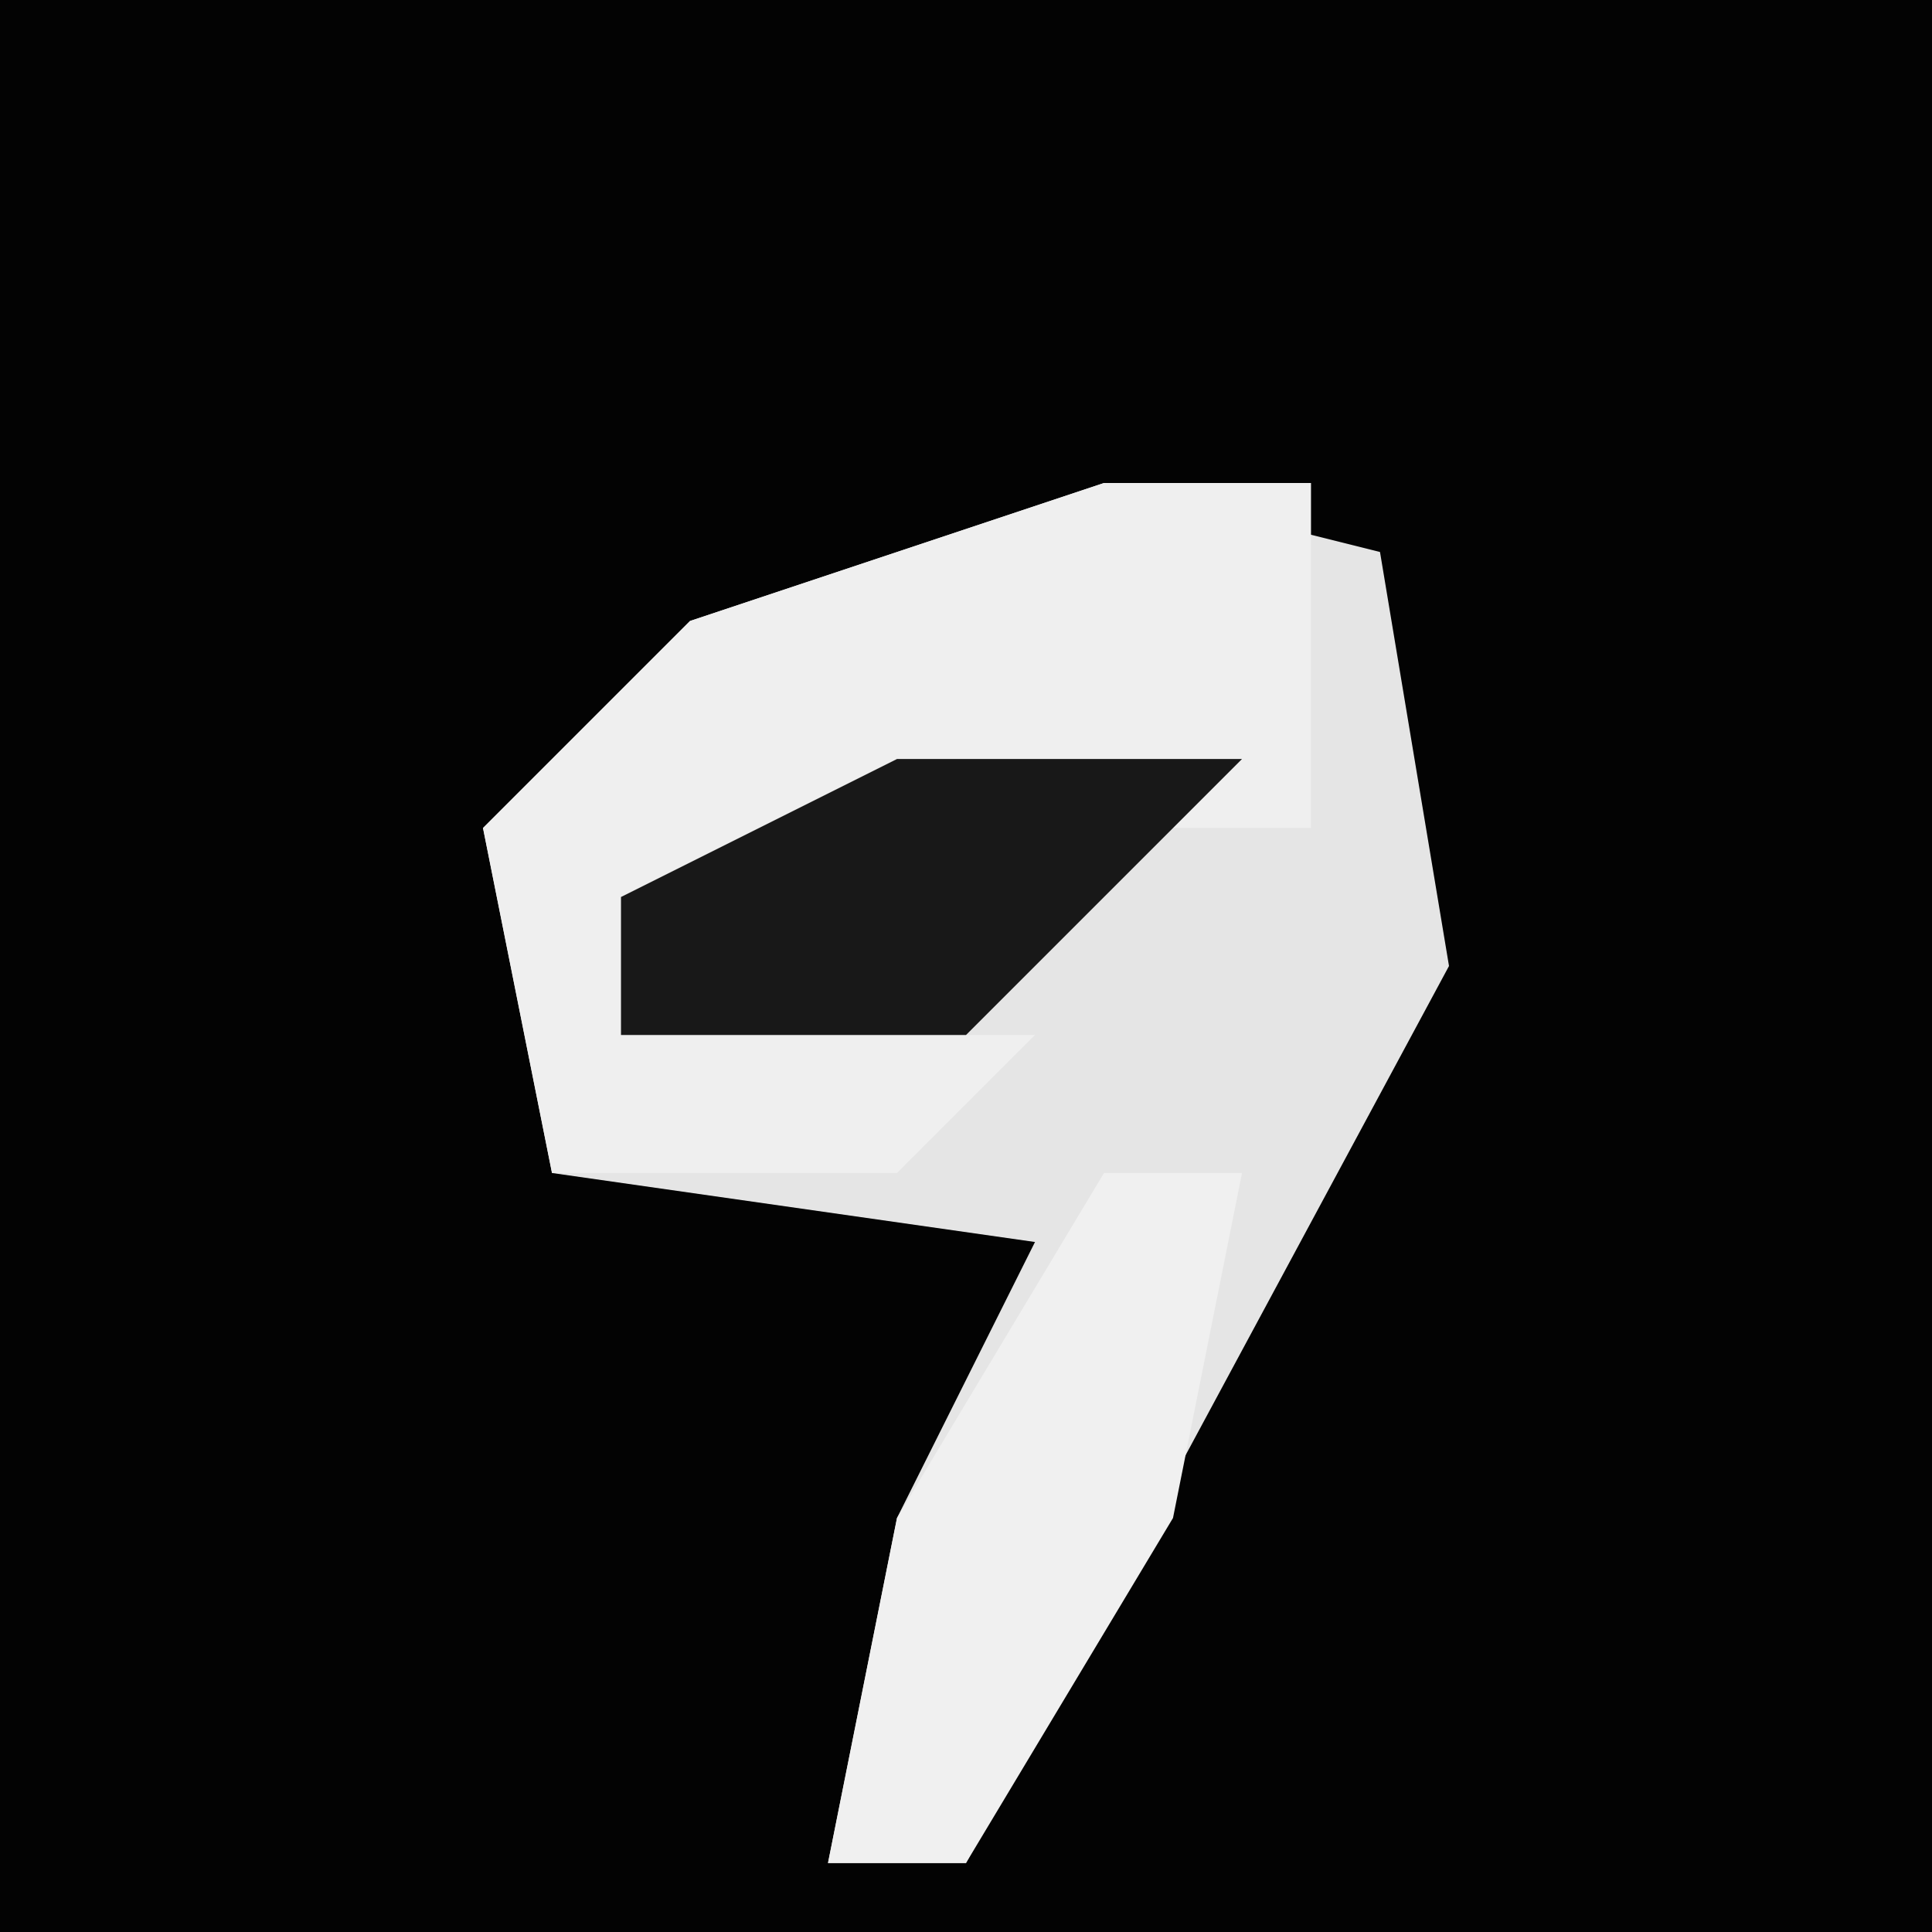 <?xml version="1.0" encoding="UTF-8"?>
<svg version="1.1" xmlns="http://www.w3.org/2000/svg" width="28" height="28">
<path d="M0,0 L28,0 L28,28 L0,28 Z " fill="#030303" transform="translate(0,0)"/>
<path d="M0,0 L4,1 L5,7 L-2,20 L-4,20 L-3,15 L-1,11 L-8,10 L-9,5 L-6,2 Z " fill="#E5E5E5" transform="translate(16,7)"/>
<path d="M0,0 L3,0 L3,5 L-3,5 L-7,6 L-7,8 L-1,8 L-3,10 L-8,10 L-9,5 L-6,2 Z " fill="#EFEFEF" transform="translate(16,7)"/>
<path d="M0,0 L2,0 L1,5 L-2,10 L-4,10 L-3,5 Z " fill="#F0F0F0" transform="translate(16,17)"/>
<path d="M0,0 L5,0 L1,4 L-4,4 L-4,2 Z " fill="#181818" transform="translate(13,11)"/>
</svg>
